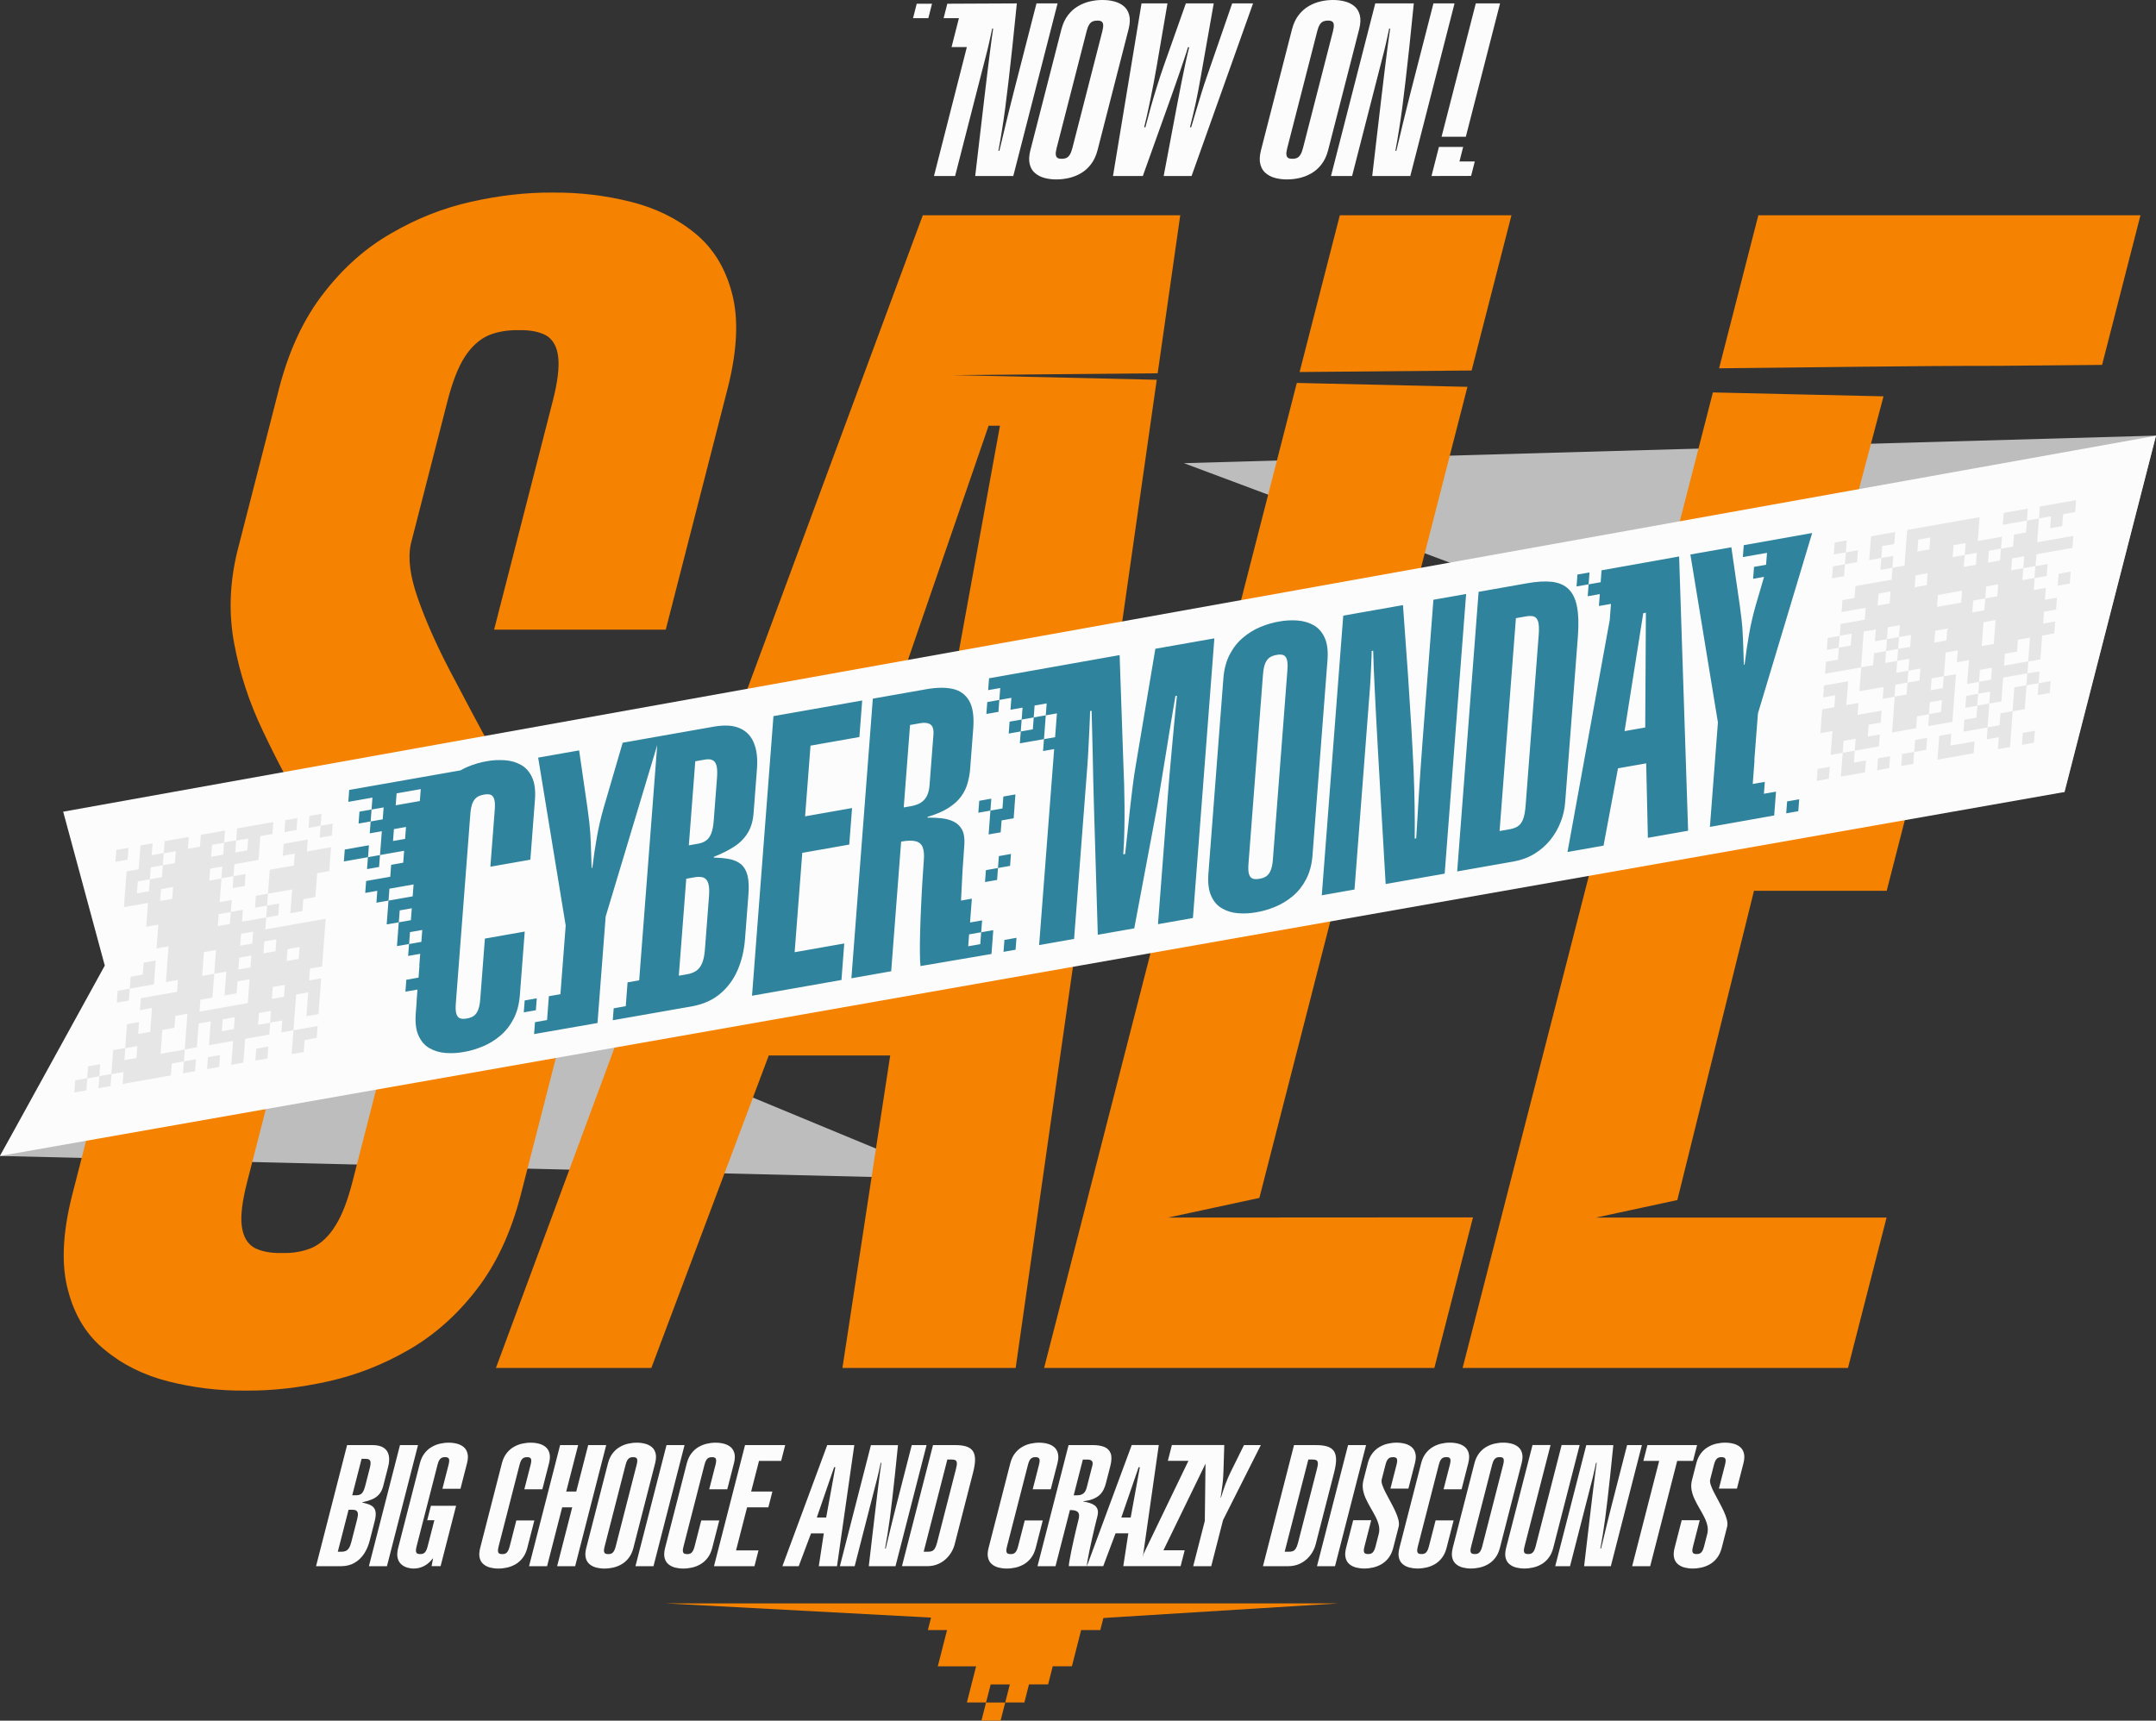 <svg id="_Слой_2" xmlns="http://www.w3.org/2000/svg" width="1080" height="862.09" viewBox="0 0 1080 862.09"><rect x="0" y="0" width="1080" height="862.09" fill="#333333" stroke="none"/><g id="Monday_57402315"><g id="Monday_57402315-2"><g><path d="M475.35 590.62.0 579.17 53.3 484.26 32.13 406.96 475.35 590.62z" fill="#bdbdbd" fill-rule="evenodd"/><path d="M1033.94 397.03 593.05 232.06 1080 218.26 1033.94 397.03z" fill="#bdbdbd" fill-rule="evenodd"/><path d="M333.49 315.5l31.21-121.67c4.68-18.79 5.33-34.47 1.93-47.04-3.26-12.57-9.48-22.58-18.43-29.88-9.04-7.44-19.86-12.71-32.31-15.82-12.45-3.11-25.42-4.73-38.97-4.6-13.35-.13-27.01 1.49-40.93 4.6-13.91 3.11-27.3 8.38-40.02 15.82-12.82 7.3-24.04 17.3-33.76 29.88-9.85 12.57-17.25 28.26-22.2 47.04l-21.22 82.74c-3.75 15.68-4.29 30.96-1.48 45.83 2.77 15.01 7.55 29.61 14.42 43.94 6.83 14.47 14.31 28.52 22.5 42.45 8.19 13.92 15.87 27.71 22.78 41.37 7.08 13.52 12.09 27.17 15.28 40.55 3.16 13.52 3.2 27.04-.13 40.56l-15.6 60.83c-2.46 9.59-5.32 17.03-8.66 22.17-3.25 5.27-7.12 8.79-11.43 10.82-4.41 1.89-9.38 2.84-15.02 2.7-5.98.14-10.74-.81-14.18-2.7-3.4-2.03-5.47-5.55-6.15-10.82-.71-5.14.25-12.58 2.71-22.17l32.25-125.73H70.11L35.99 599.4c-4.69 18.79-5.33 34.47-1.93 47.05 3.26 12.57 9.35 22.58 18.43 29.87 8.91 7.44 19.59 12.71 31.9 15.82 12.32 3.11 25.15 4.73 38.57 4.59 13.48.14 27.28-1.48 41.33-4.59 14.05-3.11 27.57-8.38 40.42-15.82 12.69-7.3 24.04-17.3 33.76-29.87 9.85-12.58 17.25-28.26 22.2-47.05l26.21-102.21c2.26-9.87 1.8-21.22-1.54-34.07-3.33-12.84-8.34-26.5-15.18-40.96-6.84-14.47-14.18-29.07-22.19-43.67-7.98-14.73-15.46-28.8-22.54-42.32-7.08-13.52-12.44-25.82-16.25-36.77-3.82-10.95-4.91-19.87-3.37-26.9l18.31-71.38c2.46-9.6 5.31-17.03 8.7-22.31 3.35-5.14 7.22-8.65 11.66-10.68 4.41-1.89 9.65-2.84 15.57-2.7 5.71-.13 10.2.81 13.64 2.7 3.26 2.03 5.34 5.54 5.91 10.68.67 5.27-.29 12.71-2.75 22.31l-29.34 114.37h85.98zm524.54-118.89-125.37 488.77h193.05l19.33-75.35h-145.5l40.68-8.76 38.4-154.97h66.48l19.35-75.43c-44.17.0-53.4-.01-97.55-.01l32.88-7.08 43.72-165.21-85.48-1.95h0zm22.77-88.76-19.67 76.68c47.08-.42 93.15-1.24 140.02-1.24l51.84-.46 19.23-74.98H880.79zm-231.2 84.01 85.48 1.95-104.23 406.39-45.67 9.83c50.81.0 102.04-.09 152.68-.09l-19.35 75.44h-195.49l126.59-493.52h0zm107.53-84.01h-85.98l-20.15 78.54 86.18-.76 19.95-77.78h0zM248.42 685.38 462.25 107.85h128.97l-11.31 79.18-102.5.91 102.04 2.33-70.67 495.12h-86.79l23.93-156.55h-60.83l-58.81 156.55h-77.87zm126.77-231.99c27.34.0 54.64.0 81.98.0l43.74-240.1h-5.68l-79.68 231.39-40.36 8.7z" fill="#f58200"/><path d="M31.65 406.68 1079.99 218.32 1034.2 396.81.0 579.17 52.49 483.79 31.65 406.68z" fill="#fcfcfc" fill-rule="evenodd"/><path d="M58.29 425.84l6.05-1.07-.45 5.97-6.05 1.07.45-5.97h0zm978.51-133.46-6.04 1.06.45-5.97 6.05-1.07-.45 5.97h0zm1.35-17.91.45-5.97-6.05 1.06-6.04 1.07-6.05 1.06.45-5.97.45-5.97 6.05-1.06-.45 5.97 6.05-1.06.45-5.97 6.05-1.07.45-5.97-6.04 1.06-6.05 1.07-6.04 1.06-.45 5.97-6.04 1.07.45-5.97-6.04 1.06-6.05 1.07-.45 5.97 6.04-1.06 6.05-1.07-.45 5.97-6.04 1.07-.45 5.97-6.04 1.07.45-5.97-6.04 1.07-6.04 1.06.45-5.97.45-5.97-6.05 1.06-6.04 1.06-6.05 1.07-6.04 1.07-6.05 1.06-6.04 1.06-.45 5.97-.45 5.97-.45 5.97-6.04 1.07.45-5.97-6.04 1.07.45-5.97 6.05-1.07.45-5.97-6.04 1.06-6.04 1.07-.45 5.97-.45 5.97 6.05-1.07-.45 5.97 6.05-1.06-.45 5.97-6.04 1.06-6.05 1.07-6.04 1.06-.45 5.97-6.04 1.06-.45 5.97 6.05-1.06 6.04-1.06-.45 5.97-6.05 1.06-6.04 1.07-.45 5.97-6.04 1.06-.45 5.97 6.05-1.07-.45 5.97-6.04 1.07-.45 5.97 6.05-1.06 6.04-1.07 6.05-1.06-.45 5.97-.45 5.97 6.05-1.06 6.04-1.07-.45 5.97 6.04-1.07-.45 5.97-.45 5.97-.45 5.97 6.04-1.07 6.05-1.06.45-5.97 6.05-1.07-.45 5.97 6.05-1.06 6.04-1.06.45-5.97.45-5.97.45-5.97.45-5.97-6.04 1.06.45-5.97.45-5.97 6.04-1.07-.45 5.97 6.04-1.06-.45 5.97-.45 5.97 6.04-1.06-.45 5.97-6.05 1.07-.45 5.97 6.04-1.06-.45 5.97-6.05 1.06-.45 5.97 6.04-1.06 6.05-1.06-.45 5.97 6.05-1.07-.45 5.97 6.05-1.06.45-5.97.45-5.97.45-5.97 6.05-1.06.45-5.97.45-5.97 6.04-1.06-.45 5.97 6.05-1.06.45-5.97-6.05 1.07.45-5.97-6.05 1.06.45-5.97 6.04-1.07.45-5.97.45-5.97 6.05-1.07.45-5.97-6.04 1.07.45-5.97 6.05-1.06.45-5.97-6.05 1.07.45-5.97-6.04 1.06.45-5.97 6.04-1.06.45-5.97-6.04 1.07.45-5.97 6.04-1.07 6.04-1.07 6.05-1.06h0zm-19.27 97.64-6.05 1.06.45-5.97 6.04-1.06-.45 5.97h0zm-3.8-28.79-6.05 1.07-.45 5.97-.45 5.97-6.04 1.07-.45 5.97-6.04 1.07.45-5.97.45-5.97 6.04-1.07.45-5.97.45-5.97 6.05-1.07 6.04-1.06-.45 5.97h0zm.9-11.94-6.05 1.06-6.04 1.07.45-5.97 6.05-1.06.45-5.97 6.05-1.07-.45 5.97-.45 5.97h0zm3.14-41.79-6.05 1.06.45-5.97 6.04-1.06-.45 5.97h0zm-5.6-4.91-6.05 1.07.45-5.97 6.04-1.06-.45 5.97h0zm-17.03 67.79-6.05 1.07.45-5.97 6.04-1.06-.45 5.97h0zm.9-11.94-6.05 1.07.45-5.97 6.05-1.07-.45 5.97h0zm1.34-17.91-6.04 1.06.45-5.97.45-5.97 6.05-1.06-.45 5.97-.45 5.97h0zm1.8-23.88-6.05 1.06.45-5.97 6.04-1.07-.45 5.97h0zm1.34-17.91-6.04 1.06.45-5.97 6.05-1.06-.45 5.97h0zm-7.84 24.94-6.05 1.07.45-5.97 6.04-1.06-.45 5.97h0zm-5.38 71.64-6.04 1.06-6.05 1.06-6.04 1.07.45-5.97.45-5.97 6.04-1.06-.45 5.97 6.04-1.06 6.05-1.07-.45 5.97h0zm1.13-94.45-6.04 1.06.45-5.97 6.05-1.07-.45 5.97h0zm-7.39 18.97-6.04 1.07-6.04 1.06.45-5.97 6.05-1.07 6.04-1.06-.45 5.97h0zm1.79-23.88-6.04 1.07.45-5.97 6.04-1.07-.45 5.97h0zm-11.88 78.67-6.04 1.06.45-5.97 6.04-1.06-.45 5.97h0zm.9-11.94-6.04 1.07.45-5.97 6.05-1.07-.45 5.97h0zm1.79-23.88-6.04 1.07.45-5.97 6.05-1.06-.45 5.97h0zm-10.08 54.79-6.04 1.06-.45 5.97-6.05 1.06.45-5.97 6.05-1.07.45-5.97 6.05-1.06-.45 5.97h0zm-3.35-34.75-6.05 1.06.45-5.97 6.04-1.06-.45 5.97h0zm3.59-47.76-6.04 1.06.45-5.97 6.05-1.06-.45 5.97h0zm1.35-17.91-6.05 1.07.45-5.97 6.04-1.06-.45 5.97h0zm-11.43 72.7-6.05 1.06.45-5.97 6.04-1.07-.45 5.97h0zm.9-11.94-6.05 1.06.45-5.97 6.04-1.06-.45 5.97h0zm.9-11.94-6.05 1.06.45-5.97 6.04-1.07-.45 5.97h0zm-6.49 7.03-6.04 1.07.45-5.97 6.04-1.07-.45 5.97h0zm.9-11.94-6.05 1.06.45-5.97 6.04-1.07-.45 5.97h0zm-4.93 65.67-6.05 1.06.45-5.97 6.05-1.06-.45 5.97h0zm-1.56-58.63-6.05 1.06-.45 5.97-6.04 1.07.45-5.97.45-5.97.45-5.97 6.04-1.06-.45 5.97 6.04-1.07-.45 5.97h0zm1.79-23.88-6.04 1.07.45-5.97 6.05-1.07-.45 5.97h0zm-5.38 71.64-6.05 1.06-6.04 1.07-.45 5.97 6.05-1.07-.45 5.97-6.04 1.06-6.05 1.06.45-5.97.45-5.97-6.04 1.06.45-5.97.45-5.97-6.04 1.06.45-5.97.45-5.97 6.05-1.07.45-5.97-6.05 1.07.45-5.97 6.04-1.06 6.05-1.07-.45 5.97-.45 5.97 6.05-1.06-.45 5.97 6.05-1.07 6.04-1.06-.45 5.97-6.05 1.07-.45 5.97 6.04-1.07-.45 5.97h0zm-12.09 2.13-6.05 1.06.45-5.97 6.04-1.07-.45 5.97h0zm-2.01-52.66-6.04 1.06.45-5.97 6.05-1.06-.45 5.97h0zm3.14-41.79-6.05 1.06-.45 5.97-6.05 1.06.45-5.97 6.04-1.07.45-5.97-6.04 1.07.45-5.97 6.05-1.06-.45 5.97 6.05-1.06-.45 5.97h0zm-14.12 108.51.45-5.97-6.04 1.06-.45 5.97 6.05-1.07h0zM37.67 541.39l-.45 5.97 6.05-1.07.45-5.97 6.05-1.07-.45 5.97 6.05-1.07.45-5.97 6.05-1.06-.45 5.97 6.05-1.07 6.05-1.06 6.05-1.07 6.05-1.07.45-5.97 6.05-1.07-.45 5.97 6.05-1.07.45-5.97-6.05 1.07.45-5.97 6.05-1.07.45-5.97.45-5.97 6.05-1.06-.45 5.97-.45 5.97 6.04-1.07 6.05-1.07-.45 5.97-.45 5.97 6.05-1.07.45-5.97.45-5.97 6.05-1.07 6.05-1.07.45-5.97 6.05-1.07-.45 5.97 6.05-1.06-.45 5.97-.45 5.97 6.05-1.07.45-5.97 6.04-1.07.45-5.97-6.05 1.07-6.05 1.07.45-5.97.45-5.97.45-5.97 6.05-1.07-.45 5.97-.45 5.97 6.05-1.06.45-5.97.45-5.97.45-5.97-6.05 1.06.45-5.97 6.05-1.07.45-5.97.45-5.97.45-5.97.45-5.97-6.05 1.06-6.05 1.07-6.05 1.07-6.05 1.06-6.05 1.07.45-5.97 6.05-1.07.45-5.97-6.05 1.07.45-5.97 6.05-1.06 6.05-1.07-.45 5.97-.45 5.97 6.05-1.07.45-5.97 6.04-1.07.45-5.97.45-5.97 6.04-1.07.45-5.97.45-5.97-6.05 1.07-6.05 1.06.45-5.97-6.05 1.06-6.05 1.07-.45 5.97 6.05-1.07-.45 5.97-6.05 1.06-6.04 1.07-.45 5.97-.45 5.97-6.05 1.07-.45 5.97 6.05-1.07-.45 5.97-6.05 1.06-6.05 1.07.45-5.97-6.05 1.07.45-5.97-6.05 1.06.45-5.97.45-5.97 6.04-1.07-.45 5.97 6.04-1.07.45-5.97-6.05 1.06.45-5.97 6.04-1.07 6.05-1.07.45-5.97.45-5.97 6.05-1.07.45-5.97-6.05 1.06-6.05 1.06-6.05 1.07-.45 5.97-6.05 1.07.45-5.97-6.05 1.06-6.05 1.07-.45 5.97-6.05 1.06.45-5.97-6.05 1.06-6.05 1.07-.45 5.97-6.05 1.07.45-5.97-6.05 1.07-.45 5.97-.45 5.97-6.05 1.07-.45 5.97-.45 5.97-.45 5.97 6.05-1.07 6.05-1.07-.45 5.97-.45 5.97 6.05-1.06-.45 5.97-.45 5.97 6.04-1.07-.45 5.97-.45 5.97-.45 5.97 6.05-1.07-.45 5.97-6.04 1.07-6.05 1.06-6.05 1.07-.45 5.97 6.04-1.07-.45 5.97-.45 5.97-6.05 1.07.45-5.97-6.04 1.07-.45 5.97-.45 5.97-6.04 1.07-.45 5.97-.45 5.97-6.04 1.07.45-5.97-6.05 1.06-.45 5.97-6.04 1.07h0zm21.28-44.98 6.05-1.07.45-5.97 6.05-1.07.45-5.97 6.05-1.07-.45 5.97-.45 5.97-6.05 1.06-6.05 1.07-.45 5.97-6.05 1.07.45-5.97h0zm10.08-54.79 6.05-1.07-.45 5.97-6.04 1.07.45-5.97h0zm-6.28 83.57 6.05-1.06-.45 5.97-6.04 1.07.45-5.97h0zm12.77-90.61 6.05-1.07-.45 5.97-6.04 1.07.45-5.97h0zm6.5-7.03 6.04-1.07-.45 5.97-6.05 1.06.45-5.97h0zm-1.35 17.91 6.05-1.07-.45 5.97-6.05 1.06.45-5.97h0zm.66 70.57 6.05-1.07.45-5.97 6.05-1.06-.45 5.97-.45 5.97-.45 5.97-6.05 1.07-6.05 1.07.45-5.97.45-5.97h0zm24.87-92.74 6.05-1.07-.45 5.97-6.05 1.07.45-5.97h0zm-.9 11.94 6.05-1.07-.45 5.97-6.05 1.07.45-5.97h0zm-3.14 41.79 6.05-1.07-.45 5.97-.45 5.97-6.05 1.07.45-5.97.45-5.97h0zm-1.79 23.87 6.05-1.07.45-5.97.45-5.97 6.05-1.07-.45 5.97-.45 5.97 6.05-1.07.45-5.97 6.05-1.06-.45 5.97-.45 5.97-6.04 1.06-6.05 1.07-6.04 1.07-6.05 1.07.45-5.97h0zm9.19-42.85 6.04-1.07-.45 5.97-6.05 1.07.45-5.97h0zm-5.38 71.63 6.05-1.06-.45 5.97-6.05 1.07.45-5.97h0zm14.12-108.51 6.05-1.06-.45 5.97-6.05 1.07.45-5.97h0zm-6.73 89.55 6.04-1.07-.45 5.97-6.05 1.06.45-5.97h0zm9.19-42.85 6.05-1.07-.45 5.97-6.05 1.06.45-5.97h0zm-.9 11.94 6.05-1.07-.45 5.97-6.05 1.07.45-5.97h0zm12.54-8.1 6.05-1.07-.45 5.97-6.05 1.07.45-5.97h0zm-2.69 35.82 6.05-1.07-.45 5.97-6.05 1.06.45-5.97h0zm-1.35 17.91 6.05-1.07-.45 5.97-6.05 1.06.45-5.97h0zm8.29-30.91 6.05-1.07-.45 5.97-6.05 1.07.45-5.97h0zm6.28-83.58 6.05-1.06-.45 5.97-6.05 1.06.45-5.97h0zm1.11 64.6 6.04-1.07-.45 5.97-6.04 1.07.45-5.97h0zm10.98-66.73 6.05-1.06-.45 5.97 6.05-1.06-.45 5.97-6.05 1.07.45-5.97-6.05 1.07.45-5.97z" fill="#e6e6e6" fill-rule="evenodd"/><path d="M495.42 339.84c21.88-3.84 43.58-7.77 65.43-11.62l1.96 56.72c.1 1.95.18 4.59.3 7.84.09 3.28.15 6.93.19 10.93.03 4.01.03 8.08-.08 12.31-.08 4.19-.26 8.2-.55 12.03l.94-.17c.41-3.7.82-7.49 1.25-11.41.43-3.96.82-7.84 1.24-11.71.42-3.89.86-7.59 1.32-11.1.45-3.51.92-6.73 1.42-9.6l9.91-59.01 29.56-5.21-10.74 140.11-17.51 3.09 4.95-64.54c.25-3.34.57-7.02.9-11 .34-3.97.71-7.99 1.08-12.06.37-4.08.73-7.93 1.07-11.58.34-3.62.64-6.78.91-9.48.26-2.67.48-4.61.6-5.8l-.76.13c-.32 1.81-.72 4.21-1.23 7.21-.51 3-1.07 6.33-1.67 10.03-.59 3.66-1.22 7.43-1.82 11.29-.64 3.83-1.23 7.53-1.81 11.03-.55 3.49-1.06 6.59-1.52 9.26-.42 2.66-.76 4.66-.98 5.96l-11.6 61.64-18.26 3.22-1.98-66.23c-.1-3.57-.21-7.41-.3-11.5-.09-4.06-.18-8.22-.26-12.38-.08-4.19-.18-8.15-.29-11.95-.08-3.8-.16-7.19-.27-10.17l-.76.13c-.02.71-.05 1.92-.11 3.51-.07 1.63-.15 3.52-.25 5.64-.1 2.15-.21 4.34-.32 6.59-.11 2.29-.21 4.41-.34 6.4-.12 2.03-.22 3.69-.33 5.07l-6.67 86.97-17.51 3.09 7.53-98.21-5.56.98.45-5.97-6.04 1.06-6.04 1.06.45-5.97-6.04 1.07.45-5.97 6.05-1.06.45-5.97-6.05 1.06.45-5.97-6.04 1.06-.45 5.97-6.04 1.07.45-5.97 6.04-1.07.45-5.97-6.05 1.06.45-5.97h0zm-229.75 90.9 2.32-30.31c.32-4.55-.18-8.22-1.48-11-1.27-2.79-3.13-4.85-5.5-6.18-2.4-1.36-5.13-2.14-8.15-2.35-3.02-.21-6.09-.06-9.23.53-3.1.52-6.21 1.45-9.31 2.74-1.26.53-2.48 1.13-3.67 1.81-18.58 3.26-37.15 6.54-55.72 9.8l-.45 5.97 6.05-1.06 6.04-1.07-.45 5.97-6.05 1.06-.45 5.97 6.05-1.06-.45 5.97 6.05-1.06-.45 5.97-.45 5.97-6.01 1.06.45-5.96-6.05 1.06-6.05 1.07-.45 5.97 6.04-1.07 6.01-1.06-.45 5.96 6.04-1.07.45-5.97 6.04-1.07 6.05-1.07-.45 5.97-6.04 1.07-.45 5.97-12.09 2.13-.45 5.97 6.05-1.06-.45 5.97 6.05-1.06-.45 5.97-.45 5.97 6.05-1.07-.45 5.97-.45 5.97 6.05-1.06-.45 5.97 6.04-1.06-.45 5.97h.08s-.46 5.96-.46 5.96h-.07s-6.05 1.08-6.05 1.08l-.45 5.97 6.04-1.07-.45 5.97h.05s-.48 6.25-.48 6.25c-.32 4.55.17 8.22 1.48 11 1.27 2.79 3.09 4.86 5.5 6.19 2.37 1.36 5.07 2.14 8.05 2.36 2.99.21 6.03.07 9.14-.52 3.14-.52 6.27-1.46 9.4-2.76 3.13-1.3 6.06-3.07 8.74-5.33 2.64-2.21 4.87-5 6.61-8.32 1.77-3.32 2.85-7.26 3.23-11.83l2.46-32.07-19.96 3.52-2.32 30.3c-.18 2.33-.54 4.17-1.1 5.5-.54 1.35-1.29 2.33-2.21 2.98-.94.62-2.06 1.04-3.38 1.24-1.38.27-2.53.25-3.4-.05-.87-.33-1.5-1.07-1.87-2.26-.37-1.16-.46-2.93-.28-5.26l7.27-94.84c.18-2.33.54-4.17 1.1-5.53.57-1.33 1.32-2.31 2.27-2.96.94-.62 2.12-1.05 3.5-1.26 1.32-.26 2.4-.23 3.28.07.84.34 1.47 1.07 1.81 2.24.37 1.2.46 2.96.27 5.29l-2.19 28.53 19.96-3.52h0zm-54.14 35.19-.46 5.97-.09.02-6.05 1.07.45-5.97 6.05-1.07.1-.02h0zm635.23-188.12 13.79 84.15-4.01 52.34c10.78-1.9 21.43-3.83 32.2-5.72l.45-5.97.45-5.97-6.05 1.06.45-5.97-6.05 1.07.45-5.97.45-5.97-.1.02 1.8-23.42 27.17-90.4c-11.45 2.02-22.81 4.07-34.27 6.09l-.45 5.97 12.09-2.13-.45 5.97-6.04 1.06-.45 5.97 5.47-.96-4.11 14.06c-1.35 4.67-2.46 9.43-3.33 14.31-.87 4.88-1.64 10.09-2.31 15.61l-.37.07c-.12-2.86-.18-5.31-.24-7.36-.06-2.06-.14-3.89-.2-5.53-.06-1.61-.16-3.21-.25-4.78-.1-1.57-.27-3.28-.47-5.16-.22-1.9-.49-4.12-.85-6.71l-4.25-29.34-20.52 3.62h0zm-32.97 88.51 9.36-59.11 1.32-.23-.33 57.51-10.36 1.82h0zm-28.6 60.56 18.07-3.19 7.24-38.74 14.12-2.49.85 37.31 20.15-3.55-4.5-137.41c-13.01 2.3-25.89 4.65-38.85 6.93l-.45 5.97-6.04 1.06.45-5.97-6.04 1.06-.45 5.97 6.05-1.07-.45 5.97 6.05-1.07-.45 5.97 6.04-1.06-.45 5.97-.15 2.01-21.17 116.31h0zm-55.25 9.74 10.74-140.1 24.1-4.25c4.93-.9 9.13-1.15 12.59-.77 3.5.42 6.25 1.62 8.33 3.61 2.08 2 3.52 4.94 4.27 8.86.76 3.88.9 8.9.43 15.03l-6.37 83.04c-.26 3.38-1.01 6.68-2.28 9.88-1.24 3.23-2.98 6.19-5.14 8.9-2.19 2.71-4.81 5.02-7.86 6.89-3.06 1.9-6.53 3.19-10.39 3.9l-28.43 5.01h0zm29.42-126.9-8.18 106.65 4.7-.82c1.69-.27 3.12-.75 4.26-1.43 1.17-.69 2.06-1.85 2.74-3.46.65-1.6 1.1-3.88 1.33-6.87l6.58-85.79c.23-2.99.12-5.16-.3-6.58-.45-1.41-1.19-2.28-2.28-2.58-1.06-.3-2.45-.27-4.15.05l-4.71.83h0zm-86.49-1.25-10.75 140.1 16.38-2.89 7.79-101.54c.07-.95.14-2.29.25-4.05.1-1.74.19-3.59.27-5.55.09-1.95.16-3.72.22-5.28.05-1.53.11-2.6.09-3.12l.75-.13c.08 2.64.17 5.5.27 8.56.11 3.05.27 6.58.49 10.59.19 4.04.44 8.82.72 14.4.32 5.57.67 12.24 1.1 19.93.46 7.71.97 16.78 1.56 27.22.63 10.4 1.31 22.48 2.11 36.22l29.56-5.21 10.74-140.11-16.38 2.89-5.46 71.24c-.33 4.33-.64 8.69-.94 13.04-.31 4.39-.57 8.58-.85 12.6-.24 4.02-.46 7.65-.65 10.89-.19 3.27-.36 5.92-.49 7.98-.13 2.06-.2 3.33-.23 3.79l-.75.13c.05-5.15.06-10.49-.04-16.01-.07-5.52-.26-11.5-.51-17.96-.28-6.42-.66-13.63-1.13-21.61-.47-7.97-1.05-17-1.73-27.1-.71-10.1-1.54-21.53-2.47-34.31l-29.93 5.28h0zm-40.19 29.41c.18-2.33.53-4.17 1.1-5.53.57-1.33 1.32-2.31 2.27-2.96.94-.62 2.12-1.05 3.5-1.26 1.32-.26 2.4-.23 3.27.07.84.34 1.47 1.07 1.81 2.24.37 1.2.45 2.96.27 5.29l-7.27 94.84c-.18 2.33-.54 4.17-1.1 5.5-.54 1.35-1.29 2.33-2.21 2.98-.95.62-2.06 1.04-3.38 1.24-1.38.27-2.53.25-3.4-.05-.88-.34-1.5-1.07-1.87-2.26-.37-1.16-.45-2.93-.27-5.26l7.27-94.85h0zm-27.37 100.14c-.32 4.55.17 8.22 1.47 11 1.27 2.78 3.1 4.86 5.5 6.18 2.37 1.37 5.06 2.15 8.05 2.37 2.99.21 6.03.07 9.14-.52 3.14-.52 6.27-1.46 9.41-2.76 3.13-1.3 6.05-3.07 8.73-5.33 2.65-2.21 4.87-5 6.61-8.32 1.77-3.32 2.85-7.26 3.23-11.83l7.55-98.39c.32-4.55-.18-8.22-1.48-11-1.27-2.79-3.13-4.85-5.5-6.18-2.4-1.35-5.13-2.14-8.15-2.35-3.02-.21-6.09-.06-9.23.53-3.1.52-6.21 1.45-9.31 2.74-3.1 1.29-5.99 3.06-8.64 5.31-2.68 2.22-4.87 5-6.61 8.32-1.77 3.32-2.85 7.26-3.23 11.83l-7.55 98.39h0zm-75.86-80.6-5.59.98-.45 5.97-.45 5.97 5.57-.98.91-11.94h0zm-83.03 129.19 4.98-64.93c3.04-.57 5.46-.64 7.2-.2 1.73.41 2.93 1.39 3.55 2.93.65 1.53.86 3.7.61 6.52-.25 3.31-.5 7.02-.73 11.13-.25 4.09-.48 8.3-.66 12.6-.21 4.31-.34 8.4-.45 12.34-.11 3.94-.17 7.41-.11 10.38.02 2.97.1 5.19.3 6.65 12.04-2.12 23.46-3.93 35.55-6.06l.9-11.94-6.05 1.07.45-5.97-6.04 1.07.45-5.97.45-5.97-5.43.96.09-1.79c.2-4.67.46-9.31.72-13.81.29-4.55.58-8.74.87-12.51.21-3.11-.19-5.59-1.16-7.43-1-1.83-2.42-3.16-4.21-4.04-1.82-.88-3.89-1.42-6.15-1.67-2.27-.24-4.59-.35-6.94-.3l.03-.4c4.24-1.23 7.73-2.72 10.43-4.46 2.73-1.71 4.83-3.64 6.38-5.76 1.53-2.11 2.63-4.37 3.27-6.79.68-2.42 1.12-4.92 1.29-7.54l1.52-19.87c.43-6-.24-10.57-2.04-13.71-1.8-3.14-4.56-5.15-8.27-5.98-3.74-.83-8.27-.74-13.64.24l-26.36 4.65-10.74 140.11 19.96-3.53h0zm9.46-123.37 4.71-.83c2.3-.47 4.08-.3 5.35.48 1.27.78 1.82 2.46 1.65 5.08l-1.95 25.38c-.1 1.7-.44 3.28-1.02 4.74-.54 1.42-1.47 2.65-2.76 3.66-1.32 1.01-3.1 1.71-5.39 2.15l-3.77.66 3.17-41.32h0zm-68.42-4.44 44.43-7.83-1.4 18.3-24.48 4.32-2.72 35.42 23.53-4.15-1.41 18.3-23.53 4.15-3.82 49.78 24.85-4.38-1.4 18.29-44.8 7.9 10.74-140.11h0zm-39.18 22.63 4.52-.8c1.7-.33 3.05-.28 4.04.19 1.02.44 1.69 1.38 2.08 2.81.38 1.45.44 3.48.24 6.17l-1.63 21.25c-.2 2.66-.59 4.8-1.21 6.43-.62 1.59-1.45 2.81-2.57 3.62-1.08.8-2.49 1.37-4.18 1.64l-4.52.8 3.23-42.11h0zm-1.43 122.74c-13.35 2.36-26.58 4.65-39.89 7l.45-5.97 6.05-1.07.45-5.97.45-5.97 5.82-1.02 9.04-117.86-25.83 85.93-4.09 53.32c-10.65 1.88-21.14 3.69-31.76 5.55l.45-5.97 6.05-1.07.45-5.97.45-5.97 5.79-1.02 2.64-34.38-13.79-84.14 20.52-3.62 4.25 29.34c.36 2.59.62 4.81.85 6.71.19 1.87.37 3.59.47 5.16.1 1.57.19 3.17.25 4.78.06 1.64.14 3.47.19 5.53.06 2.06.12 4.52.24 7.37l.37-.06c.67-5.53 1.44-10.74 2.31-15.61.87-4.88 1.98-9.64 3.32-14.31l9.57-32.75c15.29-2.69 30.57-5.39 45.86-8.09 5.33-.91 9.64-.6 12.93.89 3.29 1.49 5.61 3.96 6.98 7.44 1.41 3.47 1.88 7.72 1.5 12.74l-1.7 22.24c-.31 4.03-1.31 7.38-2.97 10.04-1.66 2.69-3.91 4.95-6.78 6.82-2.83 1.83-6.21 3.53-10.14 5.09l-.03.39c3.12.07 5.82.33 8.11.8 2.31.49 4.2 1.4 5.68 2.65 1.45 1.3 2.48 3.12 3.1 5.54.59 2.42.75 5.59.45 9.49l-1.71 22.24c-.43 5.64-1.63 10.8-3.66 15.53-2.03 4.72-4.94 8.7-8.71 11.89-3.74 3.18-8.39 5.29-13.98 6.34h0zm-3.09-63.9-3.73 48.6 3.95-.69c1.88-.3 3.44-.9 4.75-1.75 1.27-.87 2.27-2.14 2.99-3.89.72-1.71 1.17-3.99 1.39-6.84l2.04-26.57c.22-2.85.11-5.06-.36-6.56-.47-1.5-1.3-2.46-2.47-2.9-1.21-.4-2.72-.46-4.6-.09l-3.95.69h0zm-80.93 60.99 6.05-1.07-.45 5.97-6.05 1.07.45-5.97h0zm-71.11-90.75-6.05 1.07.45-5.97 6.04-1.07-.45 5.97h0zm14.1 50.53-6.05 1.07.45-5.97 6.05-1.07-.45 5.97h0zm.9-11.94-6.05 1.07-6.05 1.07.45-5.97 6.05-1.07 6.05-1.07-.45 5.97h0zm3.59-47.76-6.04 1.07-6.05 1.06.45-5.97h0l6.05-1.06 6.05-1.07-.45 5.97h0zm-7.39 18.98-6.05 1.06.45-5.97 6.05-1.07-.45 5.97h0zm297.44 8.62-.45 5.97-6.04 1.06-.45 5.97 6.05-1.07.45-5.97 6.05-1.07.45-5.97-6.05 1.07h0zm7.84-24.94.45-5.97-6.04 1.06-.45 5.97-6.04 1.07.45-5.97-6.05 1.07-.45 5.97 6.05-1.06-.45 5.97-.45 5.97 6.05-1.06.45-5.97 6.05-1.06.45-5.97h0zm387.02-2.46 6.04-1.07-.45 5.97-6.05 1.07.45-5.97h0zm-392.08 69.39-.45 5.97 6.04-1.06.45-5.97-6.05 1.07h0zm-12.09 2.12-6.05 1.07.45-5.97 6.04-1.06-.45 5.97h0zm33.25-120.62-6.04 1.06-.45 5.97 6.05-1.07.45-5.97h0zm-6.49 7.03-6.04 1.06-.45 5.97 6.05-1.06.45-5.97z" fill="#2f839c" fill-rule="evenodd"/></g><g><g><path d="M467.09 807.66h57.59s9.6.0 9.6.0h9.6s9.6.0 9.6.0l-2.31 9.06h-9.6l-2.31 9.08-2.31 9.06h-9.6l-2.31 9.07h-9.59s-2.31 9.08-2.31 9.08h-9.6l-2.31 9.07h-9.6l2.31-9.07h-9.6l2.31-9.08 2.31-9.06h-19.19s2.31-9.07 2.31-9.07l2.31-9.08h-9.6l2.31-9.06h0zm38.76 36.29h-9.6l-2.31 9.07h9.6l2.31-9.07z" fill="#f58200" fill-rule="evenodd"/><path d="M670.42 803.35 514.34 813.03 333.47 803.35H670.42z" fill="#f58200"/></g><path d="M870.08 745.83l3.28-12.78c.49-1.97.56-3.62.2-4.94-.34-1.32-1-2.37-1.93-3.14-.95-.78-2.09-1.33-3.4-1.66-1.31-.33-2.67-.5-4.09-.49-1.4-.01-2.84.16-4.3.49-1.46.32-2.87.88-4.21 1.66-1.35.77-2.53 1.82-3.55 3.14-1.03 1.32-1.81 2.97-2.33 4.94l-2.23 8.69c-.39 1.65-.45 3.25-.15 4.82.29 1.57.79 3.11 1.52 4.61.72 1.52 1.5 3 2.36 4.46.86 1.46 1.67 2.91 2.39 4.35.75 1.42 1.27 2.85 1.6 4.26.33 1.42.34 2.84-.01 4.26l-1.64 6.39c-.26 1-.56 1.79-.91 2.32-.34.56-.75.93-1.2 1.14-.46.2-.98.3-1.58.28-.63.01-1.13-.08-1.49-.28-.36-.21-.58-.58-.65-1.14-.08-.54.02-1.32.29-2.32l3.39-13.21h-9.03l-3.59 13.97c-.49 1.97-.56 3.62-.2 4.94.34 1.33.98 2.37 1.93 3.14.94.78 2.06 1.33 3.35 1.66 1.3.32 2.65.49 4.05.48 1.42.01 2.87-.16 4.34-.48 1.48-.33 2.9-.88 4.25-1.66 1.33-.77 2.53-1.81 3.55-3.14 1.03-1.32 1.81-2.97 2.33-4.94l2.75-10.73c.24-1.04.19-2.23-.16-3.58-.35-1.35-.88-2.78-1.59-4.3-.72-1.52-1.49-3.06-2.33-4.59-.84-1.55-1.63-3.02-2.37-4.45-.74-1.42-1.31-2.71-1.71-3.86-.4-1.15-.52-2.09-.35-2.82l1.92-7.5c.26-1.01.56-1.79.91-2.34.35-.54.76-.91 1.23-1.12.46-.2 1.01-.3 1.64-.29.6-.01 1.07.09 1.43.29.34.21.56.58.62 1.12.07.55-.03 1.33-.29 2.34l-3.08 12.01h9.03zm-418.28 38.86h12.87c1.75-.02 3.37-.32 4.86-.91 1.48-.58 2.82-1.39 3.99-2.41 1.16-1.02 2.15-2.19 2.95-3.5.8-1.31 1.38-2.7 1.76-4.16l9.22-35.96c.68-2.65 1.01-4.87.98-6.63-.03-1.77-.44-3.18-1.19-4.22-.76-1.04-1.87-1.77-3.37-2.23-1.49-.44-3.35-.65-5.59-.64h-10.91l-15.56 60.68h0zm315.88-60.68-13.25 51.64c-.49 1.97-.56 3.62-.2 4.94.34 1.33.98 2.37 1.94 3.14.93.78 2.06 1.33 3.35 1.66 1.3.32 2.64.49 4.05.48 1.42.01 2.87-.16 4.34-.48 1.48-.33 2.9-.88 4.25-1.66 1.33-.77 2.53-1.81 3.55-3.14 1.03-1.32 1.81-2.97 2.33-4.94l13.25-51.64h-9.03l-13.05 50.88c-.26 1-.56 1.79-.91 2.32-.34.56-.75.93-1.2 1.14-.46.2-.99.3-1.58.28-.63.01-1.13-.08-1.49-.28-.36-.21-.58-.58-.65-1.14-.08-.54.02-1.32.28-2.32l13.05-50.88h-9.03zm-20.21 9.8c.26-1.01.56-1.79.91-2.34.35-.54.76-.91 1.22-1.12.46-.2 1.01-.3 1.64-.29.6-.01 1.07.09 1.43.29.34.21.56.58.62 1.12.07.55-.03 1.33-.29 2.34l-10.54 41.08c-.26 1-.56 1.79-.91 2.32-.34.56-.75.93-1.2 1.14-.46.2-.99.3-1.58.28-.63.01-1.13-.08-1.49-.28-.36-.21-.57-.58-.65-1.14-.08-.54.03-1.32.29-2.32l10.54-41.08h0zm-19.76 41.84c-.49 1.97-.56 3.62-.2 4.94.34 1.33.98 2.37 1.93 3.14.94.78 2.06 1.33 3.35 1.66 1.29.32 2.64.49 4.05.48 1.42.01 2.87-.16 4.34-.48 1.48-.33 2.9-.88 4.25-1.66 1.33-.77 2.53-1.81 3.55-3.14 1.03-1.32 1.81-2.97 2.33-4.94l10.93-42.61c.49-1.97.56-3.62.2-4.94-.34-1.32-1-2.37-1.94-3.14-.95-.78-2.09-1.33-3.39-1.66-1.31-.33-2.67-.5-4.1-.49-1.4-.01-2.84.16-4.3.49-1.46.32-2.87.88-4.21 1.66-1.35.77-2.53 1.82-3.55 3.14-1.03 1.32-1.81 2.97-2.33 4.94l-10.93 42.61h0zm4.44-29.48 3.36-13.13c.49-1.97.56-3.62.2-4.94-.34-1.32-1-2.37-1.93-3.14-.95-.78-2.09-1.33-3.39-1.66-1.31-.33-2.67-.5-4.09-.49-1.4-.01-2.84.16-4.3.49-1.46.32-2.87.88-4.21 1.66-1.34.77-2.52 1.82-3.54 3.14-1.04 1.32-1.81 2.97-2.33 4.94l-10.93 42.61c-.49 1.97-.56 3.62-.2 4.94.34 1.33.98 2.37 1.94 3.14.93.78 2.06 1.33 3.35 1.66 1.3.32 2.64.49 4.05.48 1.42.01 2.87-.16 4.34-.48 1.47-.33 2.9-.88 4.25-1.66 1.33-.77 2.53-1.81 3.55-3.14 1.03-1.32 1.81-2.97 2.33-4.94l3.56-13.89h-9.03l-3.37 13.13c-.26 1-.56 1.79-.91 2.32-.34.56-.75.93-1.2 1.14-.46.2-.99.3-1.58.28-.63.01-1.13-.08-1.49-.28-.36-.21-.57-.58-.65-1.14-.08-.54.03-1.32.29-2.32l10.54-41.08c.26-1.01.56-1.79.91-2.34.35-.54.76-.91 1.23-1.12.46-.2 1.01-.3 1.64-.29.6-.01 1.07.09 1.43.29.34.21.56.58.62 1.12.07.55-.03 1.33-.29 2.34l-3.17 12.36h9.03zm-26.64-.34 3.28-12.78c.5-1.97.56-3.62.2-4.94-.34-1.32-.99-2.37-1.93-3.14-.95-.78-2.09-1.33-3.4-1.66-1.31-.33-2.67-.5-4.09-.49-1.4-.01-2.84.16-4.3.49-1.46.32-2.87.88-4.21 1.66-1.35.77-2.53 1.82-3.55 3.14-1.03 1.32-1.81 2.97-2.33 4.94l-2.23 8.69c-.39 1.65-.45 3.25-.15 4.82.29 1.57.79 3.11 1.52 4.61.72 1.52 1.5 3 2.36 4.46.86 1.46 1.67 2.91 2.39 4.35.75 1.42 1.27 2.85 1.61 4.26.33 1.42.34 2.84-.01 4.26l-1.64 6.39c-.26 1-.56 1.79-.91 2.32-.34.56-.75.93-1.2 1.14-.46.2-.98.3-1.58.28-.63.01-1.13-.08-1.49-.28-.36-.21-.58-.58-.65-1.14-.08-.54.03-1.32.29-2.32l3.39-13.21h-9.03l-3.58 13.97c-.5 1.97-.56 3.62-.2 4.94.34 1.33.98 2.37 1.93 3.14.94.78 2.06 1.33 3.35 1.66 1.3.32 2.65.49 4.05.48 1.42.01 2.87-.16 4.34-.48 1.48-.33 2.9-.88 4.25-1.66 1.33-.77 2.53-1.81 3.55-3.14 1.03-1.32 1.81-2.97 2.33-4.94l2.76-10.73c.24-1.04.19-2.23-.16-3.58-.35-1.35-.88-2.78-1.59-4.3-.72-1.52-1.49-3.06-2.33-4.59-.84-1.55-1.63-3.02-2.37-4.45-.74-1.42-1.31-2.71-1.71-3.86-.4-1.15-.52-2.09-.35-2.82l1.92-7.5c.26-1.01.56-1.79.91-2.34.35-.54.76-.91 1.23-1.12.46-.2 1.01-.3 1.64-.29.6-.01 1.07.09 1.43.29.34.21.56.58.62 1.12.07.55-.03 1.33-.29 2.34l-3.08 12.01h9.03zm-21.19-21.81h-9.03l-15.57 60.68h9.03l15.56-60.68h0zm-51.68 60.68h12.87c1.75-.02 3.37-.32 4.86-.91 1.48-.58 2.82-1.39 3.99-2.41 1.16-1.02 2.15-2.19 2.95-3.5.8-1.31 1.38-2.7 1.76-4.16l9.23-35.96c.68-2.65 1.01-4.87.98-6.63-.03-1.77-.43-3.18-1.19-4.22-.76-1.04-1.88-1.77-3.38-2.23-1.49-.44-3.35-.65-5.59-.64h-10.91l-15.56 60.68h0zm22.74-53.43h2.13c.77-.01 1.38.08 1.83.3.46.21.71.65.8 1.31.08.65-.04 1.62-.38 2.91l-9.53 37.15c-.33 1.29-.71 2.26-1.12 2.91-.42.65-.91 1.09-1.47 1.31-.55.21-1.22.32-1.98.3h-2.13l11.85-46.19h0zm-51.51 2.11-.35 28.65-5.81 22.67h9.03l5.92-23.1 18.93-37.58h-8.44l-6.74 13.63c-.95 1.94-1.81 3.94-2.57 6.02-.76 2.08-1.5 4.3-2.22 6.67h-.17c.17-1.26.33-2.34.47-3.25s.24-1.72.34-2.44c.1-.71.18-1.42.26-2.12.08-.7.13-1.46.19-2.3.05-.85.1-1.85.15-3.01l.41-13.21h-26.24l-2.03 7.92h10.31l-22.39 46.44-.46 1.79 8.01-56.16h-13.55l-22.46 60.68h8.18l6.18-16.45h6.39l-2.52 16.45h28.72l2.03-7.93h-10.65l21.08-43.39h0zm-42.17 26.95 8.68-25.22h.6l-4.59 25.22h-4.69zm-32.97 24.38 7.22-28.12c1.38-.01 2.45.14 3.17.47.73.31 1.18.84 1.33 1.56.17.72.1 1.69-.23 2.91-.36 1.43-.76 3.04-1.18 4.82-.43 1.78-.85 3.61-1.26 5.48-.42 1.88-.8 3.66-1.15 5.38-.35 1.73-.65 3.24-.86 4.55-.22 1.31-.36 2.28-.38 2.94h9.03c.02-.64.17-1.64.39-3.02.24-1.36.55-2.97.93-4.8.37-1.83.8-3.78 1.26-5.81.45-2.03.92-4.05 1.38-6.01.48-1.97.93-3.79 1.35-5.42.33-1.35.35-2.47.07-3.35-.3-.88-.82-1.57-1.54-2.1-.73-.52-1.59-.92-2.57-1.2-.98-.29-1.98-.52-3.02-.67l.04-.17c1.96-.21 3.61-.6 4.93-1.15 1.33-.54 2.4-1.22 3.25-2.03.83-.81 1.49-1.72 1.97-2.73.48-1.01.87-2.08 1.15-3.21l2.21-8.6c.65-2.6.71-4.66.17-6.18-.55-1.53-1.6-2.62-3.17-3.27-1.58-.65-3.57-.96-6.01-.95h-11.93l-15.56 60.68h9.03zm13.7-53.43h2.13c1.04-.03 1.81.19 2.31.63.5.44.61 1.22.33 2.36l-2.82 10.99c-.18.74-.44 1.41-.81 2.01-.35.58-.85 1.05-1.49 1.39-.65.34-1.49.52-2.54.53h-1.7l4.59-17.9h0zm-16.08 14.91 3.37-13.13c.49-1.97.56-3.62.2-4.94-.34-1.32-1-2.37-1.93-3.14-.95-.78-2.09-1.33-3.39-1.66-1.31-.33-2.67-.5-4.1-.49-1.4-.01-2.84.16-4.3.49-1.46.32-2.87.88-4.2 1.66-1.35.77-2.53 1.82-3.55 3.14-1.04 1.32-1.81 2.97-2.34 4.94l-10.93 42.61c-.5 1.97-.56 3.62-.2 4.94.34 1.33.98 2.37 1.93 3.14.94.78 2.06 1.33 3.35 1.66 1.29.32 2.64.49 4.05.48 1.42.01 2.87-.16 4.34-.48 1.48-.33 2.9-.88 4.25-1.66 1.33-.77 2.53-1.81 3.55-3.14 1.04-1.32 1.81-2.97 2.34-4.94l3.56-13.89h-9.03l-3.37 13.13c-.26 1-.56 1.79-.91 2.32-.34.56-.75.93-1.2 1.14-.46.2-.99.3-1.58.28-.63.01-1.13-.08-1.49-.28-.36-.21-.57-.58-.65-1.14-.07-.54.03-1.32.29-2.32l10.54-41.08c.26-1.01.56-1.79.91-2.34.35-.54.76-.91 1.22-1.12.46-.2 1.02-.3 1.64-.29.6-.01 1.07.09 1.43.29.34.21.56.58.62 1.12.07.55-.03 1.33-.29 2.34l-3.17 12.36h9.03zm-153.14-22.16-15.56 60.68h20.28l2.03-7.93h-11.25l5.53-21.56h10.65l2.03-7.92h-10.65l3.94-15.34h11.08l2.03-7.92h-20.11zm-142.55 21.9 3.3-12.87c.49-1.97.56-3.62.2-4.94-.34-1.32-1-2.37-1.93-3.14-.95-.78-2.09-1.33-3.39-1.66-1.31-.33-2.67-.5-4.1-.49-1.4-.01-2.84.16-4.3.49-1.46.32-2.87.88-4.2 1.66-1.35.77-2.53 1.82-3.55 3.14-1.04 1.32-1.81 2.97-2.34 4.94l-10.93 42.61c-.48 1.97-.56 3.62-.23 4.94.33 1.33.94 2.37 1.81 3.14.87.78 1.85 1.33 2.97 1.66 1.12.32 2.22.49 3.31.48 1.8.0 3.52-.43 5.15-1.26 1.63-.85 3.07-2.1 4.32-3.76h.17l-.73 3.83h4.52l7.76-30.25h-12.61l-1.86 7.24h3.58l-3.39 13.21c-.26 1-.56 1.79-.91 2.32-.34.56-.75.93-1.2 1.14-.46.2-.99.3-1.58.28-.63.01-1.13-.08-1.49-.28-.35-.21-.57-.58-.65-1.14-.07-.54.03-1.32.29-2.32l10.54-41.08c.26-1.01.56-1.79.91-2.34.35-.54.76-.91 1.22-1.12.47-.2 1.02-.3 1.64-.29.6-.01 1.07.09 1.43.29.34.21.56.58.62 1.12.07.55-.03 1.33-.29 2.34l-3.1 12.1h9.03zm-49.52-15h2.04c.77-.01 1.36.12 1.76.4.42.27.64.74.69 1.4.05.67-.07 1.56-.37 2.72l-2.36 9.21c-.3 1.15-.63 2.05-1.03 2.72-.4.66-.85 1.13-1.41 1.39-.54.27-1.2.41-1.96.4h-2.05l4.68-18.24h0zm28.25-6.9h-9.03l-15.56 60.68h9.03l15.56-60.68h0zm-51.08 60.68h12.7c2.54-.03 4.74-.6 6.63-1.71 1.9-1.11 3.48-2.63 4.74-4.54 1.26-1.92 2.19-4.09 2.81-6.53l2.47-9.64c.44-1.68.61-3.09.54-4.2-.08-1.11-.4-1.99-.93-2.67-.55-.67-1.31-1.21-2.29-1.6-.97-.38-2.13-.71-3.5-.98l.05-.17c1.84-.38 3.46-.87 4.84-1.45 1.4-.59 2.56-1.42 3.5-2.47.93-1.04 1.63-2.43 2.08-4.18l2.47-9.63c.56-2.17.68-4.08.33-5.71-.33-1.63-1.16-2.89-2.49-3.81-1.33-.91-3.2-1.37-5.61-1.39h-12.78l-15.56 60.68h0zm16.29-28.29h1.79c.86-.01 1.52.12 2.01.4.48.28.77.76.86 1.46.09.7-.03 1.68-.35 2.91l-2.95 11.5c-.32 1.24-.69 2.21-1.14 2.9-.45.71-.99 1.19-1.61 1.48-.63.27-1.37.41-2.21.4h-1.79l5.4-21.05h0zm97.07-10.23 3.37-13.13c.49-1.97.56-3.62.2-4.94-.34-1.32-1-2.37-1.93-3.14-.95-.78-2.09-1.33-3.39-1.66-1.31-.33-2.67-.5-4.1-.49-1.4-.01-2.84.16-4.3.49-1.46.32-2.87.88-4.2 1.66-1.35.77-2.53 1.82-3.55 3.14-1.03 1.32-1.81 2.97-2.33 4.94l-10.93 42.61c-.5 1.97-.56 3.62-.21 4.94.34 1.33.98 2.37 1.94 3.14.93.78 2.06 1.33 3.35 1.66 1.29.32 2.64.49 4.05.48 1.42.01 2.87-.16 4.34-.48 1.48-.33 2.9-.88 4.25-1.66 1.33-.77 2.53-1.81 3.55-3.14 1.03-1.32 1.81-2.97 2.33-4.94l3.56-13.89h-9.03l-3.36 13.13c-.26 1-.56 1.79-.91 2.32-.34.56-.75.93-1.2 1.14-.47.2-.99.3-1.58.28-.63.01-1.13-.08-1.49-.28-.36-.21-.57-.58-.65-1.14-.07-.54.03-1.32.29-2.32l10.54-41.08c.26-1.01.56-1.79.91-2.34.35-.54.76-.91 1.22-1.12.46-.2 1.01-.3 1.64-.29.6-.01 1.07.09 1.43.29.34.21.56.58.63 1.12.07.55-.03 1.33-.29 2.34l-3.17 12.36h9.03zm2.38 38.52 7.56-29.49h5.03l-7.56 29.49h9.03l15.56-60.68h-9.03l-5.97 23.26h-5.03l5.97-23.26h-9.03l-15.56 60.68h9.03zm39.36-50.88c.26-1.01.56-1.79.91-2.34.35-.54.76-.91 1.22-1.12.46-.2 1.02-.3 1.64-.29.6-.01 1.07.09 1.43.29.34.21.56.58.62 1.12.07.55-.03 1.33-.29 2.34l-10.54 41.08c-.26 1-.56 1.79-.91 2.32-.34.56-.75.93-1.2 1.14-.46.2-.99.3-1.58.28-.63.01-1.13-.08-1.49-.28-.36-.21-.57-.58-.65-1.14-.08-.54.03-1.32.29-2.32l10.54-41.08h0zm-19.76 41.84c-.5 1.97-.56 3.62-.2 4.94.34 1.33.98 2.37 1.93 3.14.94.78 2.06 1.33 3.35 1.66 1.29.32 2.64.49 4.05.48 1.42.01 2.87-.16 4.34-.48 1.48-.33 2.9-.88 4.25-1.66 1.33-.77 2.53-1.81 3.55-3.14 1.04-1.32 1.81-2.97 2.34-4.94l10.93-42.61c.49-1.97.56-3.62.2-4.94-.34-1.32-.99-2.37-1.93-3.14-.95-.78-2.09-1.33-3.39-1.66-1.31-.33-2.67-.5-4.1-.49-1.4-.01-2.84.16-4.3.49-1.46.32-2.87.88-4.21 1.66-1.34.77-2.53 1.82-3.55 3.14-1.03 1.32-1.81 2.97-2.33 4.94l-10.93 42.61h0zm49.26-51.64h-9.03l-15.56 60.68h9.03l15.56-60.68h0zm21.4 22.16 3.37-13.13c.49-1.97.56-3.62.2-4.94-.34-1.32-1-2.37-1.93-3.14-.95-.78-2.09-1.33-3.39-1.66-1.31-.33-2.67-.5-4.1-.49-1.4-.01-2.84.16-4.3.49-1.46.32-2.87.88-4.21 1.66-1.34.77-2.53 1.82-3.54 3.14-1.04 1.32-1.81 2.97-2.34 4.94l-10.93 42.61c-.49 1.97-.56 3.62-.2 4.94.34 1.33.98 2.37 1.93 3.14.94.78 2.06 1.33 3.35 1.66 1.29.32 2.64.49 4.05.48 1.42.01 2.87-.16 4.34-.48 1.48-.33 2.9-.88 4.25-1.66 1.33-.77 2.53-1.81 3.55-3.14 1.04-1.32 1.81-2.97 2.34-4.94l3.56-13.89h-9.03l-3.37 13.13c-.26 1-.56 1.79-.91 2.32-.34.56-.75.93-1.2 1.14-.46.2-.99.3-1.58.28-.63.01-1.13-.08-1.49-.28-.36-.21-.57-.58-.65-1.14-.08-.54.03-1.32.29-2.32l10.54-41.08c.26-1.01.56-1.79.91-2.34.35-.54.76-.91 1.22-1.12.46-.2 1.02-.3 1.64-.29.6-.01 1.07.09 1.43.29.34.21.56.58.62 1.12.07.55-.03 1.33-.29 2.34l-3.17 12.36h9.03zm44.85 14.14 8.68-25.22h.6l-4.59 25.22h-4.69zm-17.24 24.38h8.18l6.18-16.45h6.39l-2.51 16.45h9.12l8.66-60.68h-13.55l-22.46 60.68h0zm44.36-60.68-15.56 60.68h7.41l11.28-43.98c.11-.41.24-.99.43-1.76.18-.76.36-1.56.55-2.41.19-.85.36-1.62.5-2.3.14-.67.25-1.14.28-1.37h.34c-.17 1.17-.35 2.43-.55 3.78-.19 1.35-.39 2.91-.6 4.69-.23 1.79-.49 3.9-.8 6.38-.29 2.47-.65 5.43-1.06 8.84-.39 3.42-.87 7.44-1.42 12.07-.53 4.62-1.17 9.97-1.88 16.07h13.38l15.57-60.68h-7.42l-7.91 30.85c-.48 1.87-.95 3.76-1.42 5.65-.47 1.9-.91 3.72-1.35 5.47-.42 1.75-.8 3.32-1.13 4.73-.34 1.42-.62 2.57-.83 3.46-.22.89-.34 1.45-.4 1.65h-.34c.42-2.26.84-4.6 1.22-7.03.4-2.43.77-5.07 1.17-7.92.37-2.85.77-6.03 1.18-9.57.41-3.54.86-7.54 1.34-12.03.47-4.49 1-9.57 1.57-15.25h-13.55zm38.27 7.24h2.13c.77-.01 1.38.08 1.83.3.46.21.71.65.8 1.31.08.65-.05 1.62-.38 2.91l-9.53 37.15c-.33 1.29-.71 2.26-1.12 2.91-.43.65-.91 1.09-1.47 1.31-.55.21-1.22.32-1.98.3h-2.13l11.85-46.19h0zm320.07-7.24-15.56 60.68h7.41l11.28-43.98c.1-.41.24-.99.42-1.76.18-.76.36-1.56.55-2.41.19-.85.36-1.62.5-2.3.14-.67.25-1.14.28-1.37h.34c-.17 1.17-.35 2.43-.54 3.78-.19 1.35-.39 2.91-.61 4.69-.23 1.79-.49 3.9-.8 6.38-.29 2.47-.65 5.43-1.06 8.84-.4 3.42-.87 7.44-1.42 12.07-.53 4.62-1.17 9.97-1.88 16.07h13.38l15.56-60.68h-7.41l-7.91 30.85c-.48 1.87-.95 3.76-1.42 5.65-.47 1.9-.91 3.72-1.34 5.47-.42 1.75-.8 3.32-1.13 4.73-.34 1.42-.62 2.57-.84 3.46-.21.89-.34 1.45-.4 1.65h-.34c.42-2.26.84-4.6 1.22-7.03.4-2.43.77-5.07 1.17-7.92.37-2.85.77-6.03 1.18-9.57.41-3.54.85-7.54 1.34-12.03.47-4.49.99-9.57 1.57-15.25h-13.55zm30.62.0-2.03 7.92h7.92l-13.53 52.75h9.03l13.53-52.75h7.93l2.03-7.92h-24.88z" fill="#fcfcfc"/></g><path d="M467.87 88.18h10.57l16.07-62.67c.15-.59.34-1.42.6-2.51.25-1.07.51-2.23.78-3.44.27-1.21.51-2.31.72-3.28.21-.95.35-1.62.4-1.94h.49c-.25 1.66-.5 3.46-.78 5.38-.27 1.92-.56 4.15-.86 6.68-.33 2.55-.7 5.57-1.14 9.09-.42 3.52-.93 7.73-1.51 12.59-.56 4.88-1.24 10.61-2.02 17.21-.76 6.58-1.66 14.21-2.68 22.9h19.07L529.77 1.7h-10.57l-11.28 43.97c-.68 2.67-1.36 5.36-2.03 8.06-.67 2.71-1.3 5.3-1.92 7.79-.6 2.49-1.13 4.74-1.61 6.74-.48 2.02-.88 3.66-1.19 4.94-.31 1.27-.49 2.06-.56 2.35h-.48c.6-3.22 1.2-6.56 1.74-10.02.56-3.46 1.1-7.23 1.66-11.29.53-4.05 1.09-8.6 1.68-13.65.58-5.04 1.22-10.75 1.91-17.14.67-6.4 1.41-13.65 2.24-21.74-11.61.0-23.23.16-34.83.16l-1.85 7.24h7.67l-1.85 7.24-1.84 7.24h7.66c-5.47 21.53-10.92 42.98-16.46 64.59h0zM731.1 80.9h7.66l-1.84 7.24c-6.61.0-13.23.04-19.84.04l3.72-14.57h12.14l-1.85 7.29h0zM459.21 1.87h7.66l-1.84 7.24h-7.66l1.84-7.24h0zm275.06 66.65L751.42 1.7h-12.15l-17.15 66.81h12.15zM688.91 1.7l-22.18 86.48h10.57l16.07-62.67c.15-.59.34-1.42.6-2.51.25-1.07.51-2.23.78-3.44.27-1.21.51-2.31.72-3.28.2-.95.35-1.62.4-1.94h.49c-.24 1.66-.5 3.46-.77 5.38-.27 1.92-.56 4.15-.87 6.68-.33 2.55-.7 5.57-1.13 9.09-.42 3.52-.93 7.73-1.51 12.59-.56 4.88-1.24 10.61-2.02 17.21-.76 6.58-1.66 14.21-2.67 22.9h19.07L728.62 1.7h-10.57l-11.28 43.97c-.68 2.67-1.35 5.36-2.02 8.06-.68 2.71-1.3 5.3-1.92 7.79-.59 2.49-1.13 4.74-1.61 6.74-.48 2.02-.88 3.66-1.19 4.94-.31 1.27-.49 2.06-.56 2.35h-.48c.6-3.22 1.2-6.56 1.74-10.02.56-3.46 1.11-7.23 1.66-11.29.53-4.05 1.09-8.6 1.68-13.65.58-5.04 1.22-10.75 1.91-17.14.67-6.4 1.41-13.65 2.23-21.74H688.9zm-29.09 13.97c.37-1.44.79-2.55 1.3-3.34.5-.77 1.08-1.3 1.75-1.6.66-.28 1.44-.42 2.33-.41.86-.02 1.53.12 2.04.41.49.3.8.83.89 1.6.1.79-.04 1.9-.41 3.34l-15.02 58.54c-.37 1.44-.79 2.55-1.3 3.32-.48.79-1.07 1.32-1.71 1.62-.66.28-1.41.42-2.25.41-.89.02-1.61-.12-2.12-.41-.51-.3-.82-.83-.92-1.62-.1-.77.04-1.88.41-3.32l15.02-58.54h0zm-28.17 59.64c-.7 2.81-.8 5.16-.29 7.05.49 1.88 1.4 3.38 2.76 4.47 1.34 1.11 2.93 1.9 4.78 2.37 1.84.47 3.77.71 5.77.69 2.02.02 4.09-.22 6.19-.69 2.1-.47 4.13-1.26 6.05-2.37 1.9-1.09 3.6-2.59 5.05-4.47 1.47-1.88 2.58-4.23 3.32-7.05l15.58-60.73c.7-2.81.8-5.16.29-7.05-.49-1.88-1.42-3.38-2.76-4.47-1.35-1.11-2.98-1.9-4.84-2.37-1.87-.47-3.81-.71-5.83-.69-2-.02-4.05.22-6.13.69-2.08.47-4.09 1.26-5.99 2.37-1.92 1.09-3.6 2.59-5.05 4.47-1.47 1.88-2.58 4.23-3.32 7.05l-15.58 60.73h0zM571.82 1.7l-14.29 86.48h14.94l12.86-35.95c.43-1.17.93-2.61 1.54-4.33.62-1.7 1.25-3.54 1.94-5.53.69-1.98 1.38-3.97 2.08-5.97.67-1.98 1.32-3.87 1.9-5.61.59-1.76 1.08-3.26 1.5-4.51.4-1.24.66-2.1.79-2.59h.61c-.62 2.43-1.26 5.16-1.91 8.18-.66 3.02-1.32 6.26-2 9.7-.68 3.46-1.38 7.05-2.1 10.79l-6.76 35.83h13.97L627.69 1.7h-10.45l-12.69 36.68c-.89 2.53-1.78 5.2-2.65 8.04-.89 2.83-1.75 5.73-2.63 8.66-.86 2.93-1.72 5.83-2.57 8.68h-.61c.54-2.11 1.04-4.13 1.5-6.09.48-1.94.92-3.91 1.35-5.89.43-1.98.84-4.07 1.27-6.28.42-2.21.86-4.61 1.33-7.25l6.46-36.56h-13.97l-11.04 31.22c-1.19 3.38-2.34 6.82-3.42 10.34-1.11 3.52-2.14 7.02-3.13 10.49-.97 3.46-1.87 6.8-2.69 10.02h-.6c.43-1.68.91-3.72 1.46-6.15.54-2.43 1.1-5.06 1.68-7.87.58-2.83 1.13-5.67 1.68-8.52.55-2.86 1.04-5.55 1.46-8.06l5.39-31.46h-12.99zm-27.52 13.97c.37-1.44.8-2.55 1.3-3.34.5-.77 1.08-1.3 1.75-1.6.66-.28 1.45-.42 2.33-.41.86-.02 1.53.12 2.04.41.49.3.8.83.88 1.6.1.79-.04 1.9-.41 3.34l-15.01 58.54c-.37 1.44-.8 2.55-1.3 3.32-.49.79-1.07 1.32-1.71 1.62-.66.28-1.4.42-2.25.41-.9.02-1.61-.12-2.12-.41-.51-.3-.82-.83-.92-1.62-.11-.77.03-1.88.41-3.32l15.02-58.54h0zm-28.17 59.64c-.7 2.81-.8 5.16-.29 7.05.49 1.88 1.4 3.38 2.76 4.47 1.34 1.11 2.93 1.9 4.78 2.37 1.85.47 3.76.71 5.78.69 2.02.02 4.08-.22 6.19-.69 2.1-.47 4.13-1.26 6.05-2.37 1.9-1.09 3.6-2.59 5.05-4.47 1.47-1.88 2.58-4.23 3.32-7.05l15.58-60.73c.7-2.81.8-5.16.29-7.05-.49-1.88-1.42-3.38-2.76-4.47-1.35-1.11-2.97-1.9-4.84-2.37-1.87-.47-3.81-.71-5.83-.69-2-.02-4.05.22-6.13.69-2.08.47-4.09 1.26-5.99 2.37-1.92 1.09-3.6 2.59-5.05 4.47-1.47 1.88-2.58 4.23-3.33 7.05l-15.57 60.73h0z" fill="#fcfcfc"/></g></g></svg>